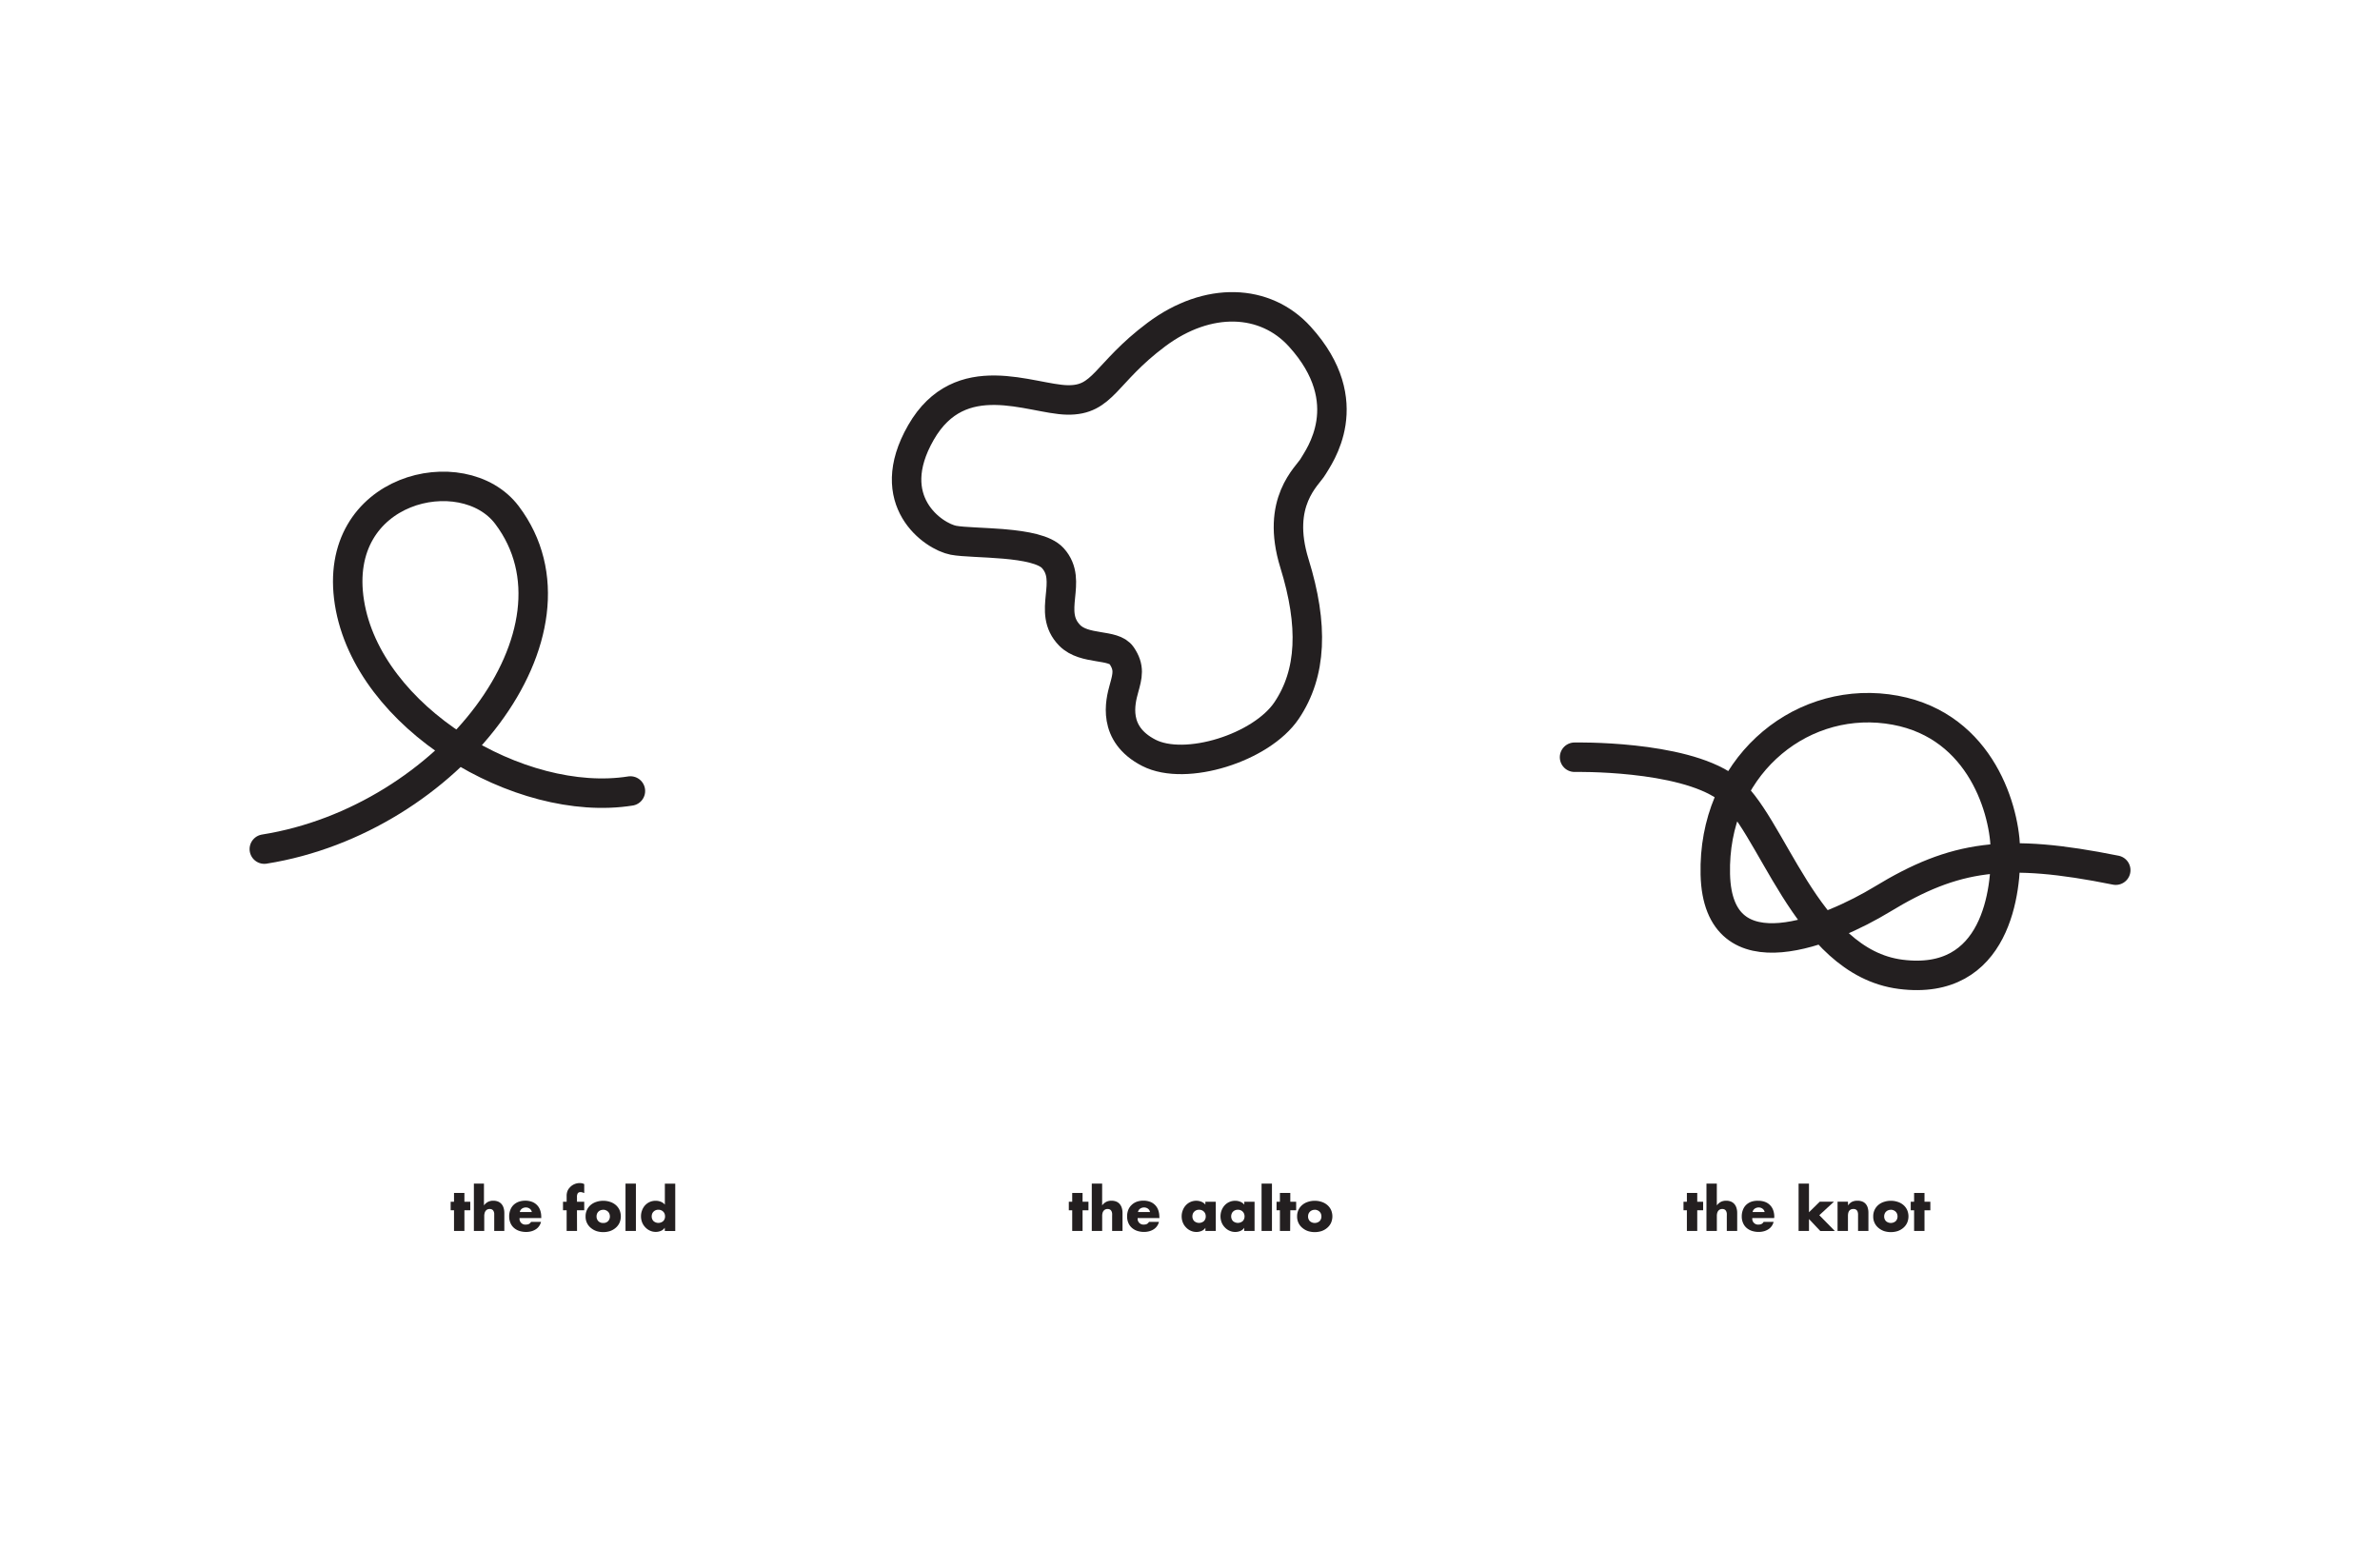 <svg xmlns="http://www.w3.org/2000/svg" viewBox="0 0 751.24 489.02"><defs><style>.cls-1,.cls-3{fill:none;}.cls-2{fill:#231f20;}.cls-3{stroke:#231f20;stroke-linecap:round;stroke-linejoin:round;stroke-width:9.3px;}</style></defs><g id="Layer_2" data-name="Layer 2"><g id="Layer_1-2" data-name="Layer 1"><rect class="cls-1" width="751.24" height="489.02"/><path class="cls-2" d="M341.71,388.52h-3.27V382h-1.07v-2.7h1.07v-2.77h3.27v2.77h1.86V382h-1.86Z"/><path class="cls-2" d="M347.89,373.58v6.88h0a3.81,3.81,0,0,1,1.28-1.12,3.64,3.64,0,0,1,1.67-.36,3.94,3.94,0,0,1,1.53.28,2.81,2.81,0,0,1,1.08.79,3.37,3.37,0,0,1,.65,1.23,5.22,5.22,0,0,1,.22,1.59v5.65h-3.28v-4.73a6.85,6.85,0,0,0,0-.79,2.18,2.18,0,0,0-.2-.71,1.23,1.23,0,0,0-.45-.51,1.5,1.5,0,0,0-.78-.19,1.62,1.62,0,0,0-.81.19,1.65,1.65,0,0,0-.54.51,2,2,0,0,0-.28.71,3.47,3.47,0,0,0-.08.79v4.73h-3.28V373.58Z"/><path class="cls-2" d="M366,384.45H359.1a1.83,1.83,0,0,0,2,2.06,2.14,2.14,0,0,0,.91-.19,1.61,1.61,0,0,0,.66-.66h3.15a3.82,3.82,0,0,1-1.76,2.4,5,5,0,0,1-1.39.58,6.21,6.21,0,0,1-1.55.19,6.89,6.89,0,0,1-2.13-.32,4.89,4.89,0,0,1-1.69-.95,4.26,4.26,0,0,1-1.12-1.54,5.16,5.16,0,0,1-.41-2.11,5.49,5.49,0,0,1,.38-2.07,4.33,4.33,0,0,1,1.06-1.54,4.67,4.67,0,0,1,1.61-1,6.15,6.15,0,0,1,2.07-.34,6,6,0,0,1,2.14.36,4.31,4.31,0,0,1,2.57,2.64,6.18,6.18,0,0,1,.34,2.13Zm-3-1.89a1.68,1.68,0,0,0-.65-1.06,2,2,0,0,0-1.2-.39,2.15,2.15,0,0,0-1.26.37,1.66,1.66,0,0,0-.69,1.08Z"/><path class="cls-2" d="M383.76,388.52h-3.28v-1h0a2.62,2.62,0,0,1-1.21,1,4.17,4.17,0,0,1-1.58.32,4.31,4.31,0,0,1-1.88-.4,4.53,4.53,0,0,1-1.48-1.07,4.74,4.74,0,0,1-1-1.57,5.23,5.23,0,0,1-.34-1.89,5.14,5.14,0,0,1,.34-1.88,4.86,4.86,0,0,1,.94-1.57,4.45,4.45,0,0,1,3.34-1.47,4.3,4.3,0,0,1,1.58.3,3.1,3.1,0,0,1,1.28.91v-.9h3.28Zm-5.27-6.69a2.13,2.13,0,0,0-.9.17,2,2,0,0,0-.65.45,1.92,1.92,0,0,0-.42.65,2.46,2.46,0,0,0-.14.81,2.09,2.09,0,0,0,.55,1.48,2.34,2.34,0,0,0,3.11,0,2.09,2.09,0,0,0,.55-1.48,2.46,2.46,0,0,0-.14-.81,1.92,1.92,0,0,0-.42-.65,2,2,0,0,0-.65-.45A2.11,2.11,0,0,0,378.49,381.83Z"/><path class="cls-2" d="M396,388.52h-3.27v-1h0a2.64,2.64,0,0,1-1.2,1,4.22,4.22,0,0,1-1.59.32,4.34,4.34,0,0,1-1.88-.4,4.49,4.49,0,0,1-1.47-1.07,4.77,4.77,0,0,1-1-1.57,5.45,5.45,0,0,1-.34-1.89,5.36,5.36,0,0,1,.34-1.88,5.07,5.07,0,0,1,.95-1.57A4.45,4.45,0,0,1,389.9,379a4.25,4.25,0,0,1,1.57.3,3.2,3.2,0,0,1,1.29.91v-.9H396Zm-5.27-6.69a2.11,2.11,0,0,0-.89.17,1.93,1.93,0,0,0-.66.45,1.76,1.76,0,0,0-.41.65,2.24,2.24,0,0,0-.15.81,2.13,2.13,0,0,0,.55,1.48,2.36,2.36,0,0,0,3.12,0,2.13,2.13,0,0,0,.55-1.48,2.24,2.24,0,0,0-.15-.81,1.76,1.76,0,0,0-.41-.65,1.93,1.93,0,0,0-.66-.45A2.08,2.08,0,0,0,390.76,381.83Z"/><path class="cls-2" d="M401.49,388.52h-3.28V373.58h3.28Z"/><path class="cls-2" d="M407.23,388.52H404V382h-1.06v-2.7H404v-2.77h3.28v2.77h1.85V382h-1.85Z"/><path class="cls-2" d="M415,379a6.77,6.77,0,0,1,2.12.33,5.21,5.21,0,0,1,1.77.95,4.64,4.64,0,0,1,1.22,1.55,5.1,5.1,0,0,1,0,4.19,4.64,4.64,0,0,1-1.22,1.55,5.41,5.41,0,0,1-1.77,1,7.18,7.18,0,0,1-4.24,0,5.41,5.41,0,0,1-1.77-1,4.51,4.51,0,0,1-1.23-1.54,4.64,4.64,0,0,1-.45-2.1,4.7,4.7,0,0,1,.45-2.1,4.64,4.64,0,0,1,1.22-1.55,5.21,5.21,0,0,1,1.77-.95A6.78,6.78,0,0,1,415,379Zm0,2.85a2.05,2.05,0,0,0-.89.17,2,2,0,0,0-1.08,1.1,2.46,2.46,0,0,0-.14.81,2.09,2.09,0,0,0,.55,1.48,2.34,2.34,0,0,0,3.11,0,2.09,2.09,0,0,0,.55-1.48,2.46,2.46,0,0,0-.14-.81,1.92,1.92,0,0,0-.42-.65,2,2,0,0,0-.65-.45A2.11,2.11,0,0,0,415,381.83Z"/><path class="cls-2" d="M146.59,388.52h-3.28V382h-1.06v-2.7h1.06v-2.77h3.28v2.77h1.85V382h-1.85Z"/><path class="cls-2" d="M152.76,373.58v6.88h0a3.71,3.71,0,0,1,1.28-1.12,3.61,3.61,0,0,1,1.67-.36,3.94,3.94,0,0,1,1.53.28,3,3,0,0,1,1.08.79,3.37,3.37,0,0,1,.65,1.23,5.55,5.55,0,0,1,.22,1.59v5.65H156v-4.73c0-.27,0-.53,0-.79a2.18,2.18,0,0,0-.2-.71,1.23,1.23,0,0,0-.45-.51,1.51,1.51,0,0,0-.79-.19,1.67,1.67,0,0,0-.81.19,1.72,1.72,0,0,0-.53.51,2,2,0,0,0-.28.71,3.48,3.48,0,0,0-.09.79v4.73h-3.27V373.58Z"/><path class="cls-2" d="M170.87,384.45H164a1.83,1.83,0,0,0,2.05,2.06,2.14,2.14,0,0,0,.91-.19,1.61,1.61,0,0,0,.66-.66h3.15a3.82,3.82,0,0,1-.66,1.41,3.7,3.7,0,0,1-1.1,1,5,5,0,0,1-1.39.58,6.21,6.21,0,0,1-1.55.19,6.89,6.89,0,0,1-2.13-.32,5,5,0,0,1-1.7-.95,4.35,4.35,0,0,1-1.11-1.54,5.16,5.16,0,0,1-.41-2.11,5.49,5.49,0,0,1,.38-2.07,4.3,4.3,0,0,1,1-1.54,4.72,4.72,0,0,1,1.62-1,6.14,6.14,0,0,1,2.06-.34,6,6,0,0,1,2.15.36,4.31,4.31,0,0,1,2.57,2.64,6.18,6.18,0,0,1,.34,2.13Zm-3-1.89a1.65,1.65,0,0,0-.66-1.06,2,2,0,0,0-1.19-.39,2.15,2.15,0,0,0-1.26.37,1.66,1.66,0,0,0-.69,1.08Z"/><path class="cls-2" d="M182.14,388.52h-3.28V382h-1.15v-2.7h1.15v-1.17c0-.32,0-.62,0-.9a4.27,4.27,0,0,1,.11-.81,3.09,3.09,0,0,1,.28-.77,3,3,0,0,1,.53-.76,4.08,4.08,0,0,1,1.45-1.1,4.3,4.3,0,0,1,1.77-.38,4.18,4.18,0,0,1,.72.07,2.78,2.78,0,0,1,.69.26v2.82l-.56-.21a1.89,1.89,0,0,0-.6-.09,1,1,0,0,0-.88.37,2.18,2.18,0,0,0-.25,1.18v1.49h2.29V382h-2.29Z"/><path class="cls-2" d="M190.4,379a6.83,6.83,0,0,1,2.13.33,5.21,5.21,0,0,1,1.77.95,4.62,4.62,0,0,1,1.21,1.55,5.1,5.1,0,0,1,0,4.19,4.62,4.62,0,0,1-1.21,1.55,5.41,5.41,0,0,1-1.77,1,7.13,7.13,0,0,1-2.13.32,7,7,0,0,1-2.11-.32,5.56,5.56,0,0,1-1.78-1,4.52,4.52,0,0,1-1.67-3.64,4.7,4.7,0,0,1,.45-2.1,4.62,4.62,0,0,1,1.21-1.55,5.25,5.25,0,0,1,1.78-.95A6.77,6.77,0,0,1,190.4,379Zm0,2.85a2.11,2.11,0,0,0-.89.17,1.93,1.93,0,0,0-.66.45,1.89,1.89,0,0,0-.41.65,2.23,2.23,0,0,0-.14.81,2.09,2.09,0,0,0,.55,1.48,2,2,0,0,0,1.55.59,2,2,0,0,0,1.56-.59,2.13,2.13,0,0,0,.55-1.48,2.24,2.24,0,0,0-.15-.81,1.76,1.76,0,0,0-.41-.65,1.93,1.93,0,0,0-.66-.45A2.08,2.08,0,0,0,190.4,381.83Z"/><path class="cls-2" d="M200.72,388.52h-3.28V373.58h3.28Z"/><path class="cls-2" d="M209.82,387.5h0a2.62,2.62,0,0,1-1.21,1,4.17,4.17,0,0,1-1.58.32,4.31,4.31,0,0,1-1.88-.4,4.53,4.53,0,0,1-1.48-1.07,4.74,4.74,0,0,1-1-1.57,5.23,5.23,0,0,1-.34-1.89,5.14,5.14,0,0,1,.34-1.88,4.86,4.86,0,0,1,.94-1.57A4.45,4.45,0,0,1,207,379a4.3,4.3,0,0,1,1.58.3,3.17,3.17,0,0,1,1.28.91v-6.61h3.28v14.94h-3.28Zm-2-5.67a2.13,2.13,0,0,0-.9.17,2,2,0,0,0-.65.45,1.92,1.92,0,0,0-.42.65,2.46,2.46,0,0,0-.14.81,2.09,2.09,0,0,0,.55,1.48,2.34,2.34,0,0,0,3.11,0,2.09,2.09,0,0,0,.55-1.48,2.46,2.46,0,0,0-.14-.81,1.92,1.92,0,0,0-.42-.65,2,2,0,0,0-.65-.45A2.11,2.11,0,0,0,207.83,381.83Z"/><path class="cls-2" d="M535.73,388.52h-3.27V382h-1.07v-2.7h1.07v-2.77h3.27v2.77h1.86V382h-1.86Z"/><path class="cls-2" d="M541.91,373.58v6.88h0a3.81,3.81,0,0,1,1.28-1.12,3.64,3.64,0,0,1,1.67-.36,3.94,3.94,0,0,1,1.53.28,2.89,2.89,0,0,1,1.08.79,3.37,3.37,0,0,1,.65,1.23,5.22,5.22,0,0,1,.22,1.59v5.65h-3.28v-4.73a6.85,6.85,0,0,0,0-.79,2.18,2.18,0,0,0-.2-.71,1.23,1.23,0,0,0-.45-.51,1.5,1.5,0,0,0-.78-.19,1.62,1.62,0,0,0-.81.19,1.65,1.65,0,0,0-.54.51,2,2,0,0,0-.28.71,3.47,3.47,0,0,0-.08.79v4.73h-3.28V373.58Z"/><path class="cls-2" d="M560,384.45h-6.89a1.83,1.83,0,0,0,2,2.06,2.14,2.14,0,0,0,.91-.19,1.61,1.61,0,0,0,.66-.66h3.15a3.82,3.82,0,0,1-1.76,2.4,5,5,0,0,1-1.39.58,6.21,6.21,0,0,1-1.55.19,6.89,6.89,0,0,1-2.13-.32,5,5,0,0,1-1.7-.95,4.35,4.35,0,0,1-1.11-1.54,5.16,5.16,0,0,1-.41-2.11,5.49,5.49,0,0,1,.38-2.07,4.3,4.3,0,0,1,1-1.54,4.72,4.72,0,0,1,1.62-1A6.15,6.15,0,0,1,555,379a6,6,0,0,1,2.14.36,4.31,4.31,0,0,1,2.57,2.64,6.18,6.18,0,0,1,.34,2.13Zm-3-1.89a1.65,1.65,0,0,0-.66-1.06,2,2,0,0,0-1.19-.39,2.15,2.15,0,0,0-1.26.37,1.66,1.66,0,0,0-.69,1.08Z"/><path class="cls-2" d="M571,382.62l3.4-3.33h4.48l-4.62,4.26,4.91,5h-4.59L571,384.76v3.76h-3.28V373.58H571Z"/><path class="cls-2" d="M583.34,380.48h0a3.16,3.16,0,0,1,1.27-1.17,3.93,3.93,0,0,1,1.68-.33,4.19,4.19,0,0,1,1.59.28,2.7,2.7,0,0,1,1.07.79,3.14,3.14,0,0,1,.61,1.21,5.46,5.46,0,0,1,.2,1.56v5.7h-3.27v-5.24a2.75,2.75,0,0,0-.13-.81,1.37,1.37,0,0,0-.43-.63,1.48,1.48,0,0,0-.92-.25,1.83,1.83,0,0,0-.83.17,1.47,1.47,0,0,0-.52.47,2.13,2.13,0,0,0-.28.69,4.2,4.2,0,0,0-.08.81v4.79h-3.28v-9.23h3.28Z"/><path class="cls-2" d="M596.84,379a6.77,6.77,0,0,1,2.12.33,5.16,5.16,0,0,1,1.78.95,4.62,4.62,0,0,1,1.21,1.55,5.1,5.1,0,0,1,0,4.19,4.62,4.62,0,0,1-1.21,1.55,5.36,5.36,0,0,1-1.78,1,7.18,7.18,0,0,1-4.24,0,5.62,5.62,0,0,1-1.77-1,4.52,4.52,0,0,1-1.67-3.64,4.7,4.7,0,0,1,.45-2.1,4.62,4.62,0,0,1,1.21-1.55,5.16,5.16,0,0,1,1.78-.95A6.77,6.77,0,0,1,596.84,379Zm0,2.85a2.08,2.08,0,0,0-.89.17,1.93,1.93,0,0,0-.66.45,1.76,1.76,0,0,0-.41.65,2.24,2.24,0,0,0-.15.81,2.13,2.13,0,0,0,.55,1.48,2.36,2.36,0,0,0,3.12,0,2.13,2.13,0,0,0,.55-1.48,2.24,2.24,0,0,0-.15-.81,1.76,1.76,0,0,0-.41-.65,1.93,1.93,0,0,0-.66-.45A2.08,2.08,0,0,0,596.84,381.83Z"/><path class="cls-2" d="M607.46,388.52h-3.28V382h-1.06v-2.7h1.06v-2.77h3.28v2.77h1.85V382h-1.85Z"/><path class="cls-3" d="M410.28,106.24c-10.88-12-29-12.81-45.28-.64s-16.65,20.88-28.16,20.63-33.72-11.35-46.15,10.29,4,32.81,10.26,34,26.35.09,31.37,5.64c6.66,7.36-2.05,16.9,5.33,24.39,4.67,4.74,13.81,2.57,16.39,6.38s1.86,6.35.72,10.46-3.75,14.26,7.86,20.22,35.56-1.58,43.49-13.35,8.53-26.89,2.48-46.43,4.16-27.56,5.87-30.55S429.21,127.09,410.28,106.24Z"/><path class="cls-3" d="M83.43,268c58.08-9.22,104.4-68.66,76.58-105.46-13.77-18.21-55.49-8.8-49.71,27.64s53.92,65,88.69,59.48"/><path class="cls-3" d="M497,239s33.61-.7,47.93,9.52,24.75,55.13,55,59,33.56-26.4,33.06-39.87-8.79-40.23-37.36-43.9-55,19.18-54.2,52.23,36.77,17.49,52.61,7.89c23-14,39-16.22,73.79-9.22"/></g></g></svg>